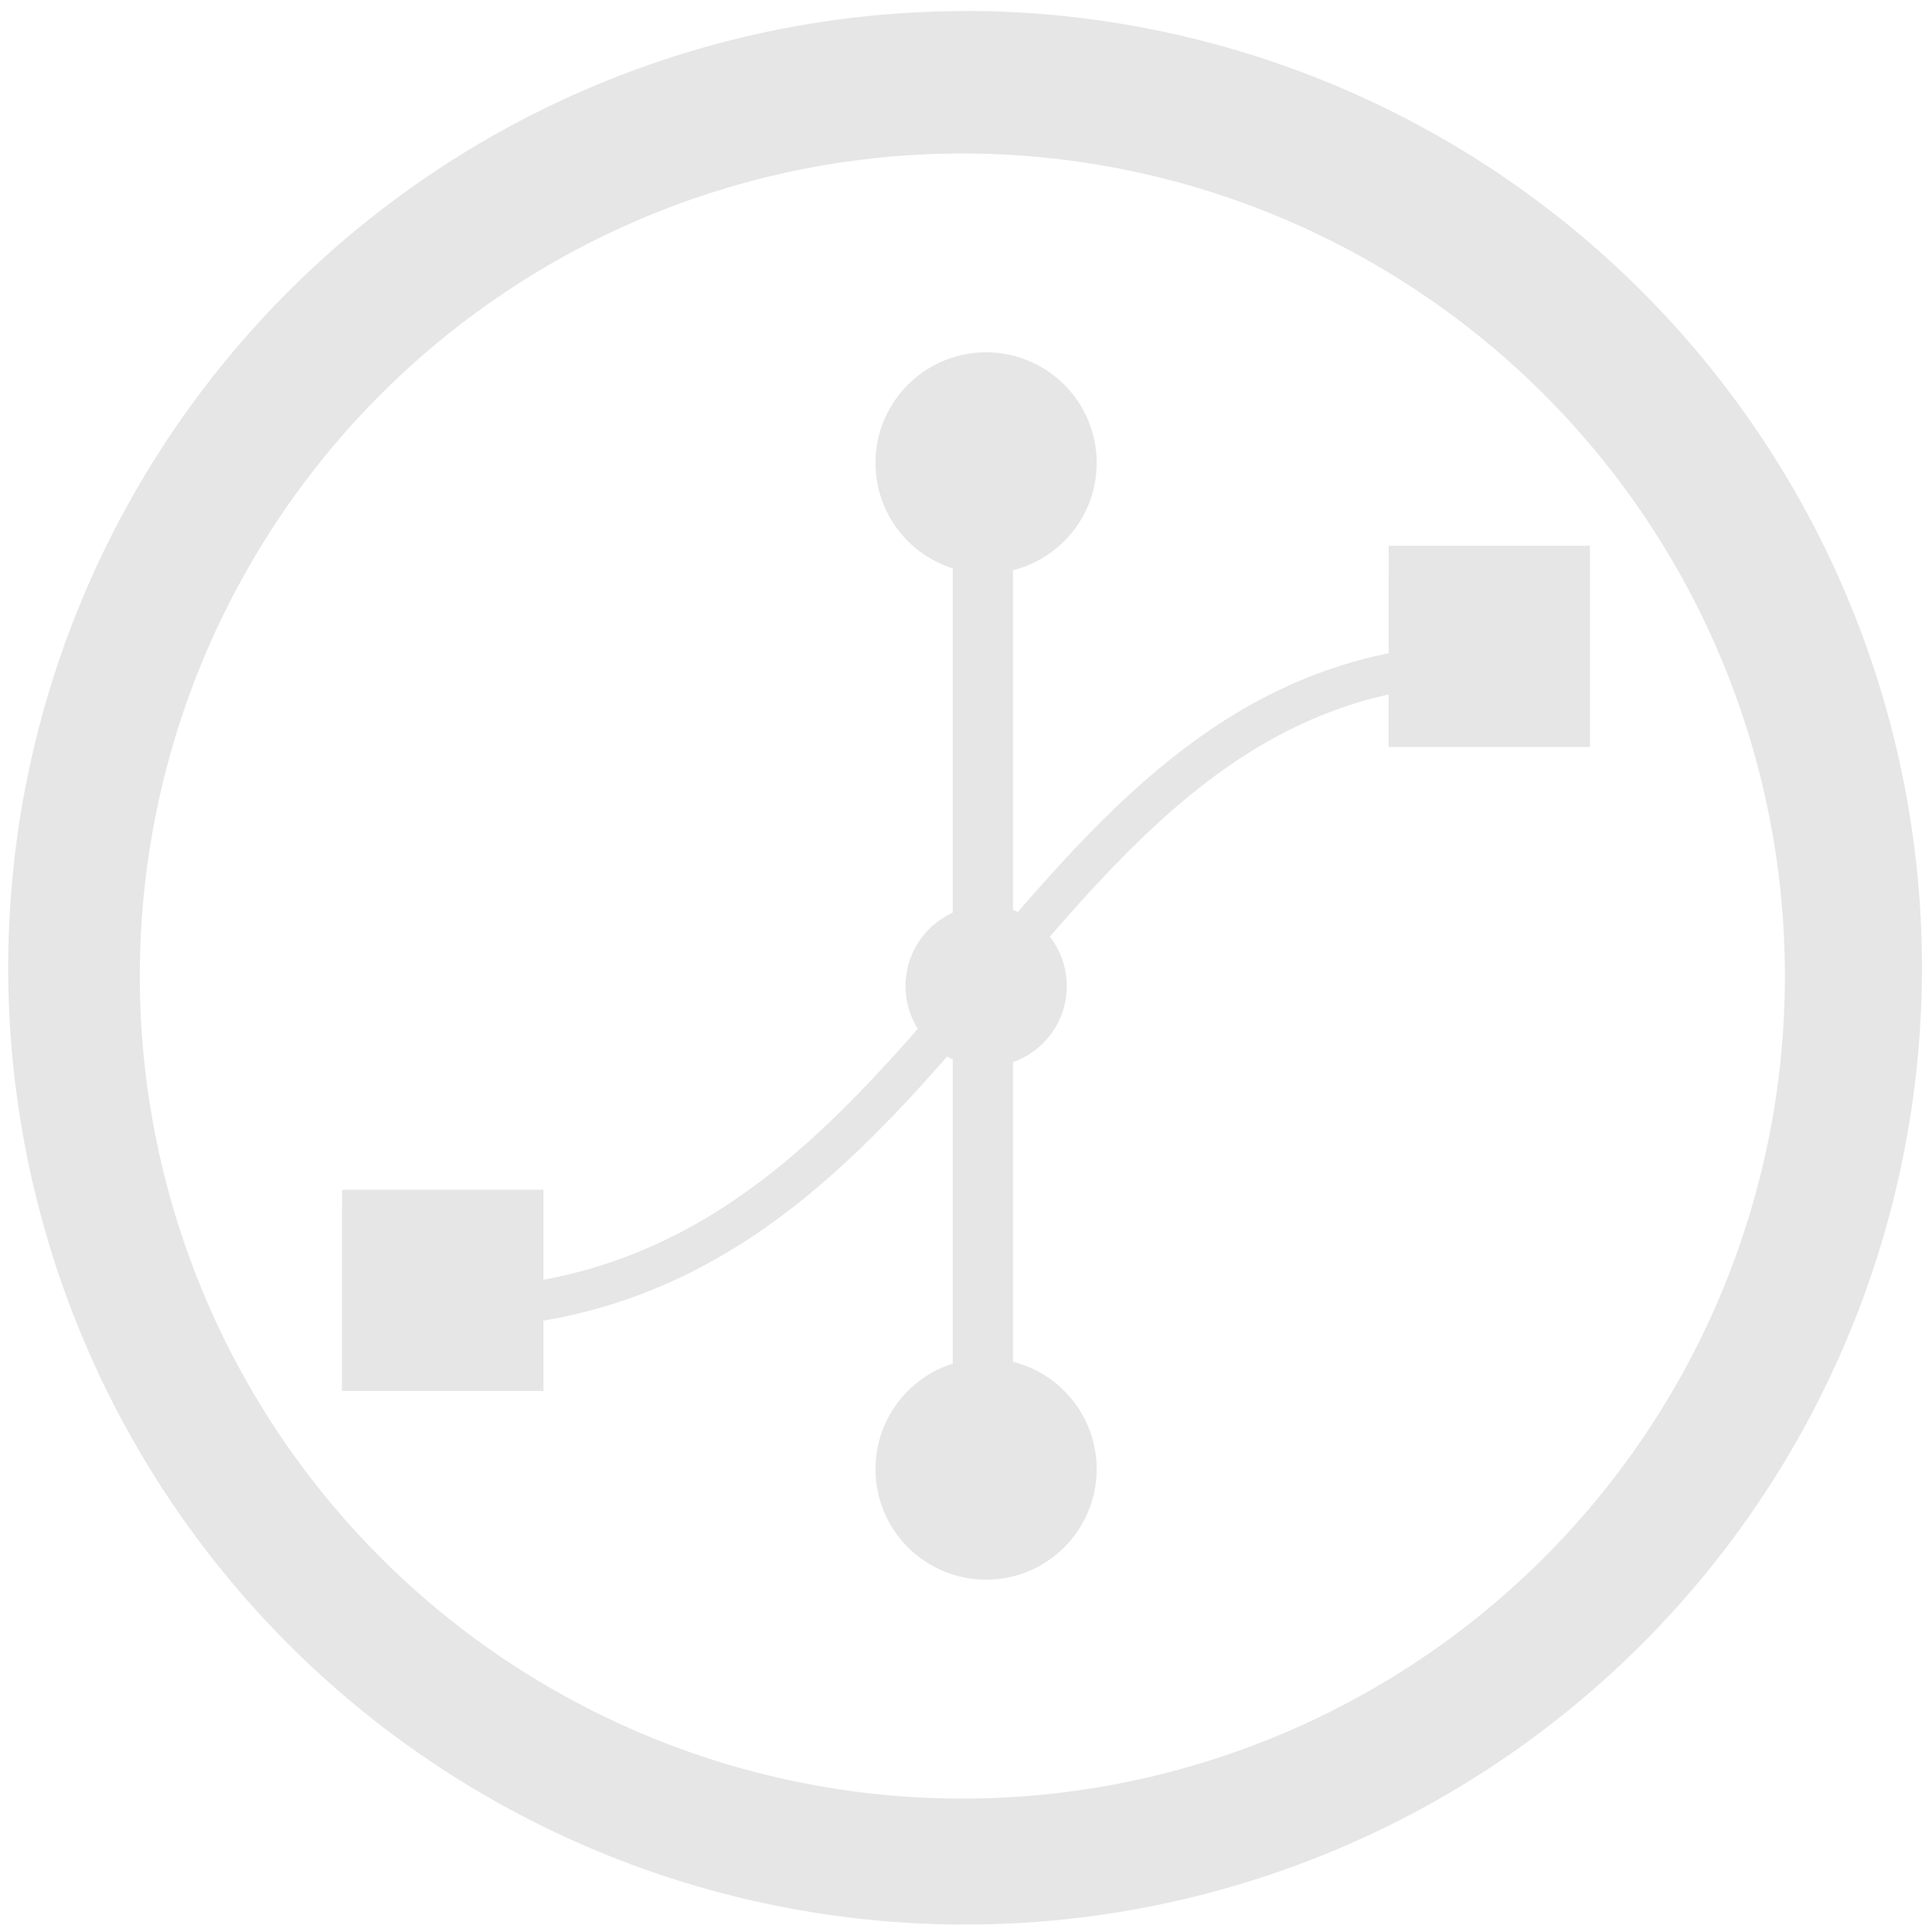 <svg xmlns="http://www.w3.org/2000/svg" width="48" height="48" viewBox="0 0 12.7 12.7"><g transform="translate(0 -284.3)"><path fill="#e6e6e6" d="M6.344 284.373a6.29 6.29 0 0 0-6.29 6.29 6.29 6.29 0 0 0 6.29 6.288 6.29 6.29 0 0 0 6.29-6.289 6.29 6.29 0 0 0-6.29-6.29zm-.018.936a5.407 5.407 0 0 1 5.407 5.407 5.407 5.407 0 0 1-5.407 5.407 5.407 5.407 0 0 1-5.407-5.407 5.407 5.407 0 0 1 5.407-5.407z"/><path fill="none" stroke="#e6e6e6" stroke-width=".265" d="M2.778 292.899c3.572.132 3.837-4.366 7.144-4.233"/><circle cx="6.482" cy="287.343" r=".661" fill="#e6e6e6" stroke="#e6e6e6" stroke-width=".132"/><circle cx="6.482" cy="293.957" r=".661" fill="#e6e6e6" stroke="#e6e6e6" stroke-width=".132"/><path fill="#e6e6e6" stroke="#e6e6e6" d="M73 43h2v66h-2z" transform="matrix(.132 0 0 .093 -3.307 283.6)"/><path fill="#e6e6e6" stroke="#e6e6e6" stroke-width=".265" d="M6.085 290.782a.397.397 0 1 0 .795 0 .397.397 0 0 0-.795 0zm-3.704 1.471H3.44v1.058H2.38zm6.88-4.233h1.058v1.058H9.26z"/></g></svg>